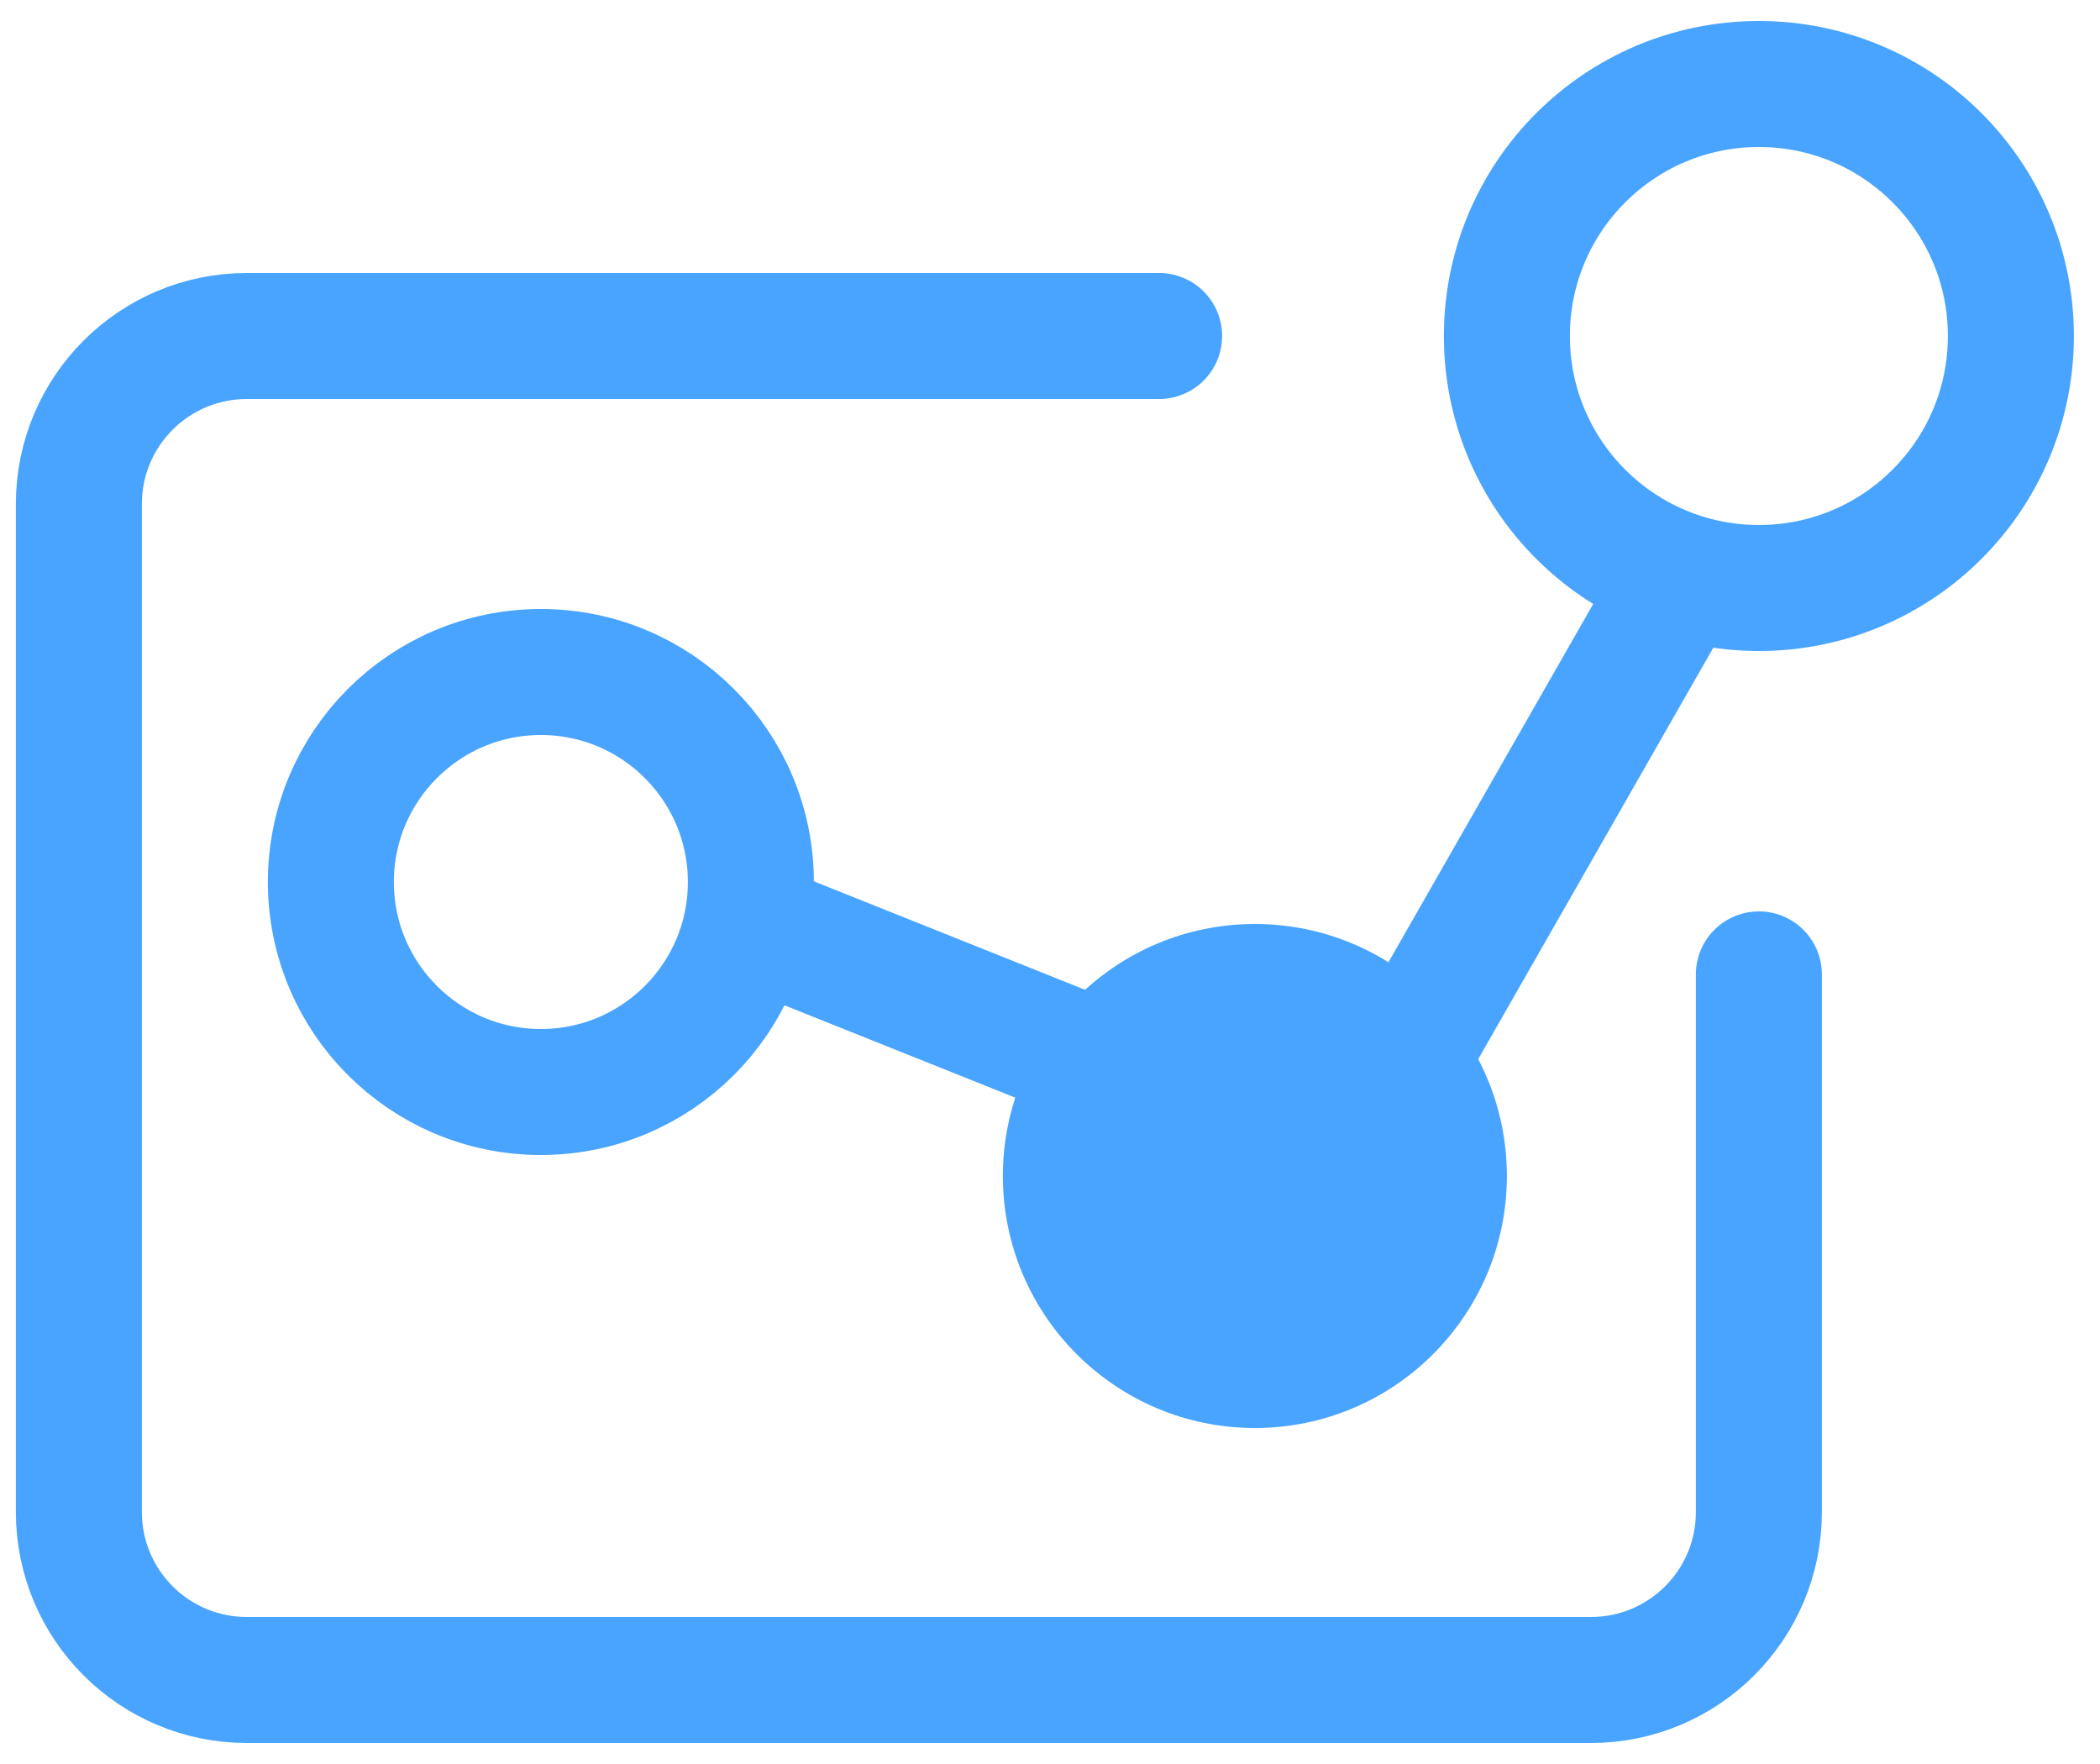 <?xml version="1.0" encoding="UTF-8"?>
<svg width="25px" height="21px" viewBox="0 0 25 21" version="1.1" xmlns="http://www.w3.org/2000/svg" xmlns:xlink="http://www.w3.org/1999/xlink">
    <!-- Generator: Sketch 63 (92445) - https://sketch.com -->
    <title>icon_data copy 2</title>
    <desc>Created with Sketch.</desc>
    <g id="页面-1" stroke="none" stroke-width="1" fill="none" fill-rule="evenodd">
        <g id="数据概览" transform="translate(-890, -1273)">
            <g id="icon_data-copy-2" transform="translate(890, 1274)">
                <circle id="椭圆形" stroke="#48A4FF" stroke-width="1.5" cx="20.939" cy="3" r="3"></circle>
                <circle id="椭圆形备份-4" fill="#48A4FF" cx="14.939" cy="13" r="3"></circle>
                <circle id="椭圆形备份-5" stroke="#48A4FF" stroke-width="1.5" cx="6.439" cy="9.5" r="2.5"></circle>
                <line x1="19.939" y1="6" x2="15.939" y2="13" id="路径-12" stroke="#48A4FF" stroke-width="1.5" stroke-linecap="round"></line>
                <line x1="13.939" y1="12" x2="8.939" y2="10" id="路径-12备份" stroke="#48A4FF" stroke-width="1.5" stroke-linecap="round"></line>
                <path d="M13.799,3 L2.939,3 C1.834,3 0.939,3.895 0.939,5 L0.939,17 C0.939,18.105 1.834,19 2.939,19 L18.939,19 C20.044,19 20.939,18.105 20.939,17 L20.939,10.6 L20.939,10.6" id="路径-13" stroke="#48A4FF" stroke-width="1.5" stroke-linecap="round" stroke-linejoin="round"></path>
            </g>
        </g>
    </g>
</svg>